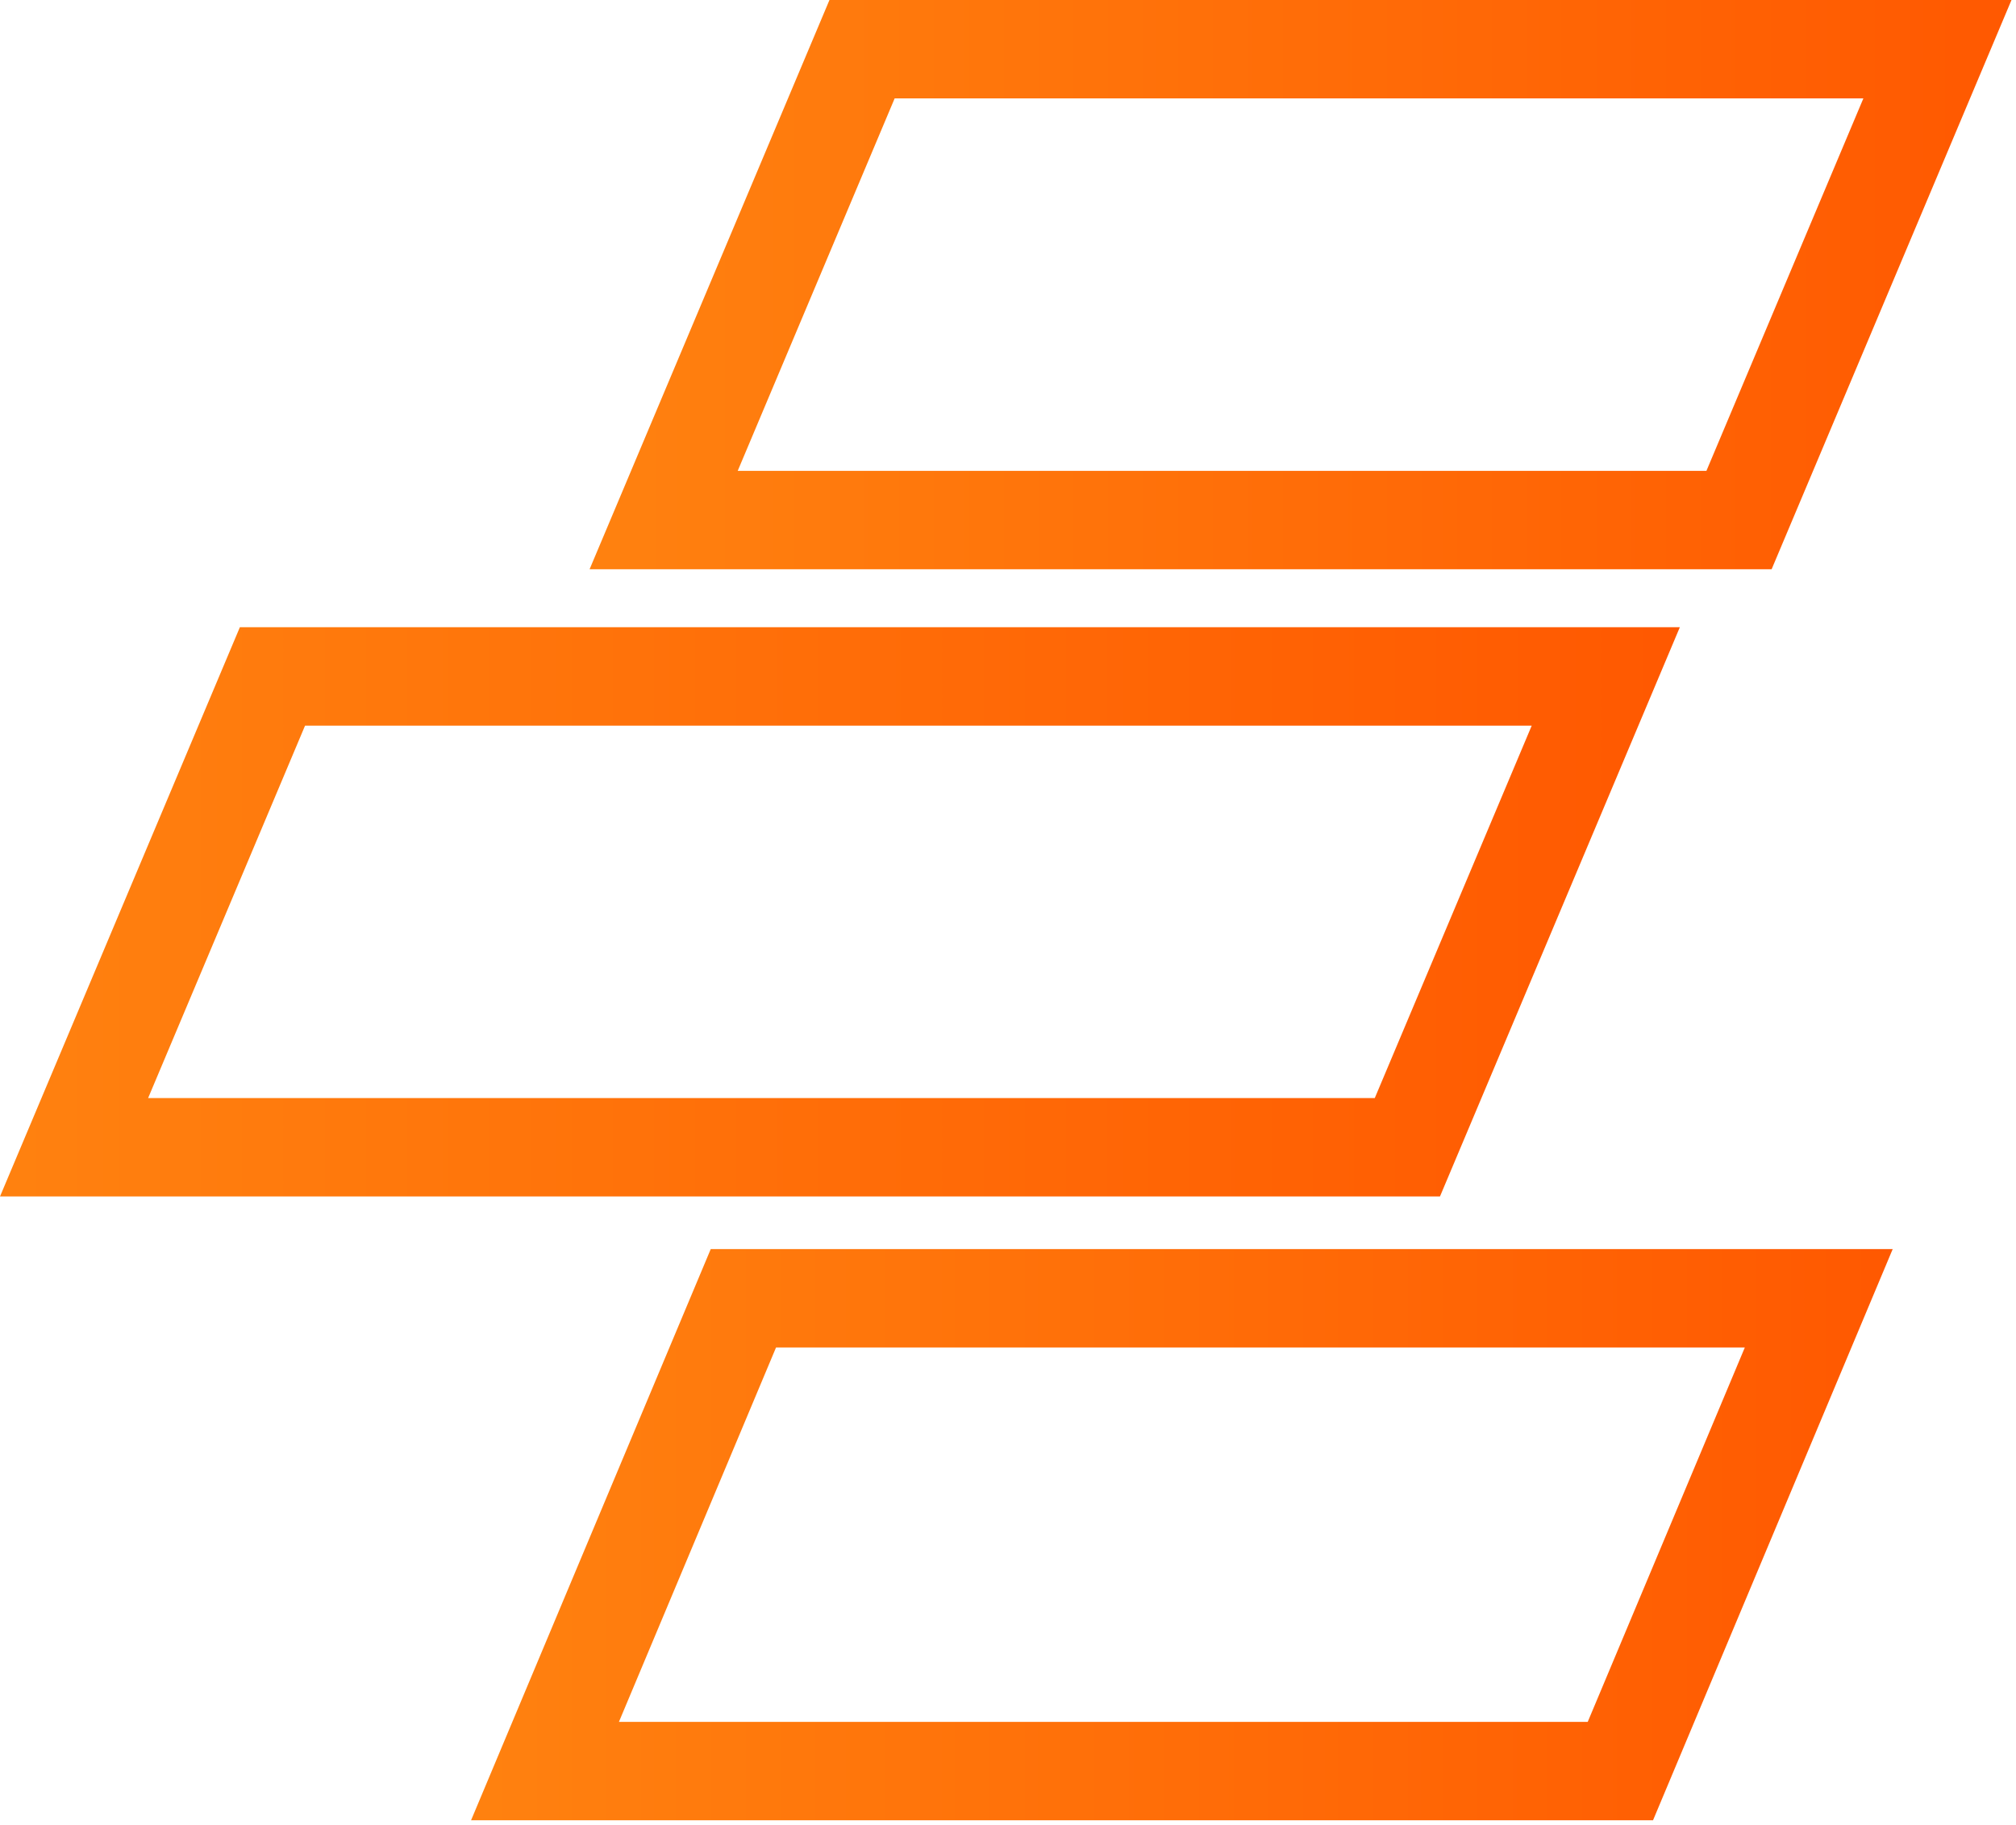 <svg width="179" height="162" viewBox="0 0 179 162" fill="none" xmlns="http://www.w3.org/2000/svg">
<path fill-rule="evenodd" clip-rule="evenodd" d="M73.648 0H178.6L157.302 50.539H52.35L73.648 0ZM79.436 8.736L65.501 41.804H151.513L165.449 8.736H79.436Z" fill="url(#paint0_linear_1845_666)"/>
<path fill-rule="evenodd" clip-rule="evenodd" d="M63.107 110.897H168.053L146.771 161.613H41.825L63.107 110.897ZM68.905 119.633L54.954 152.877H140.973L154.923 119.633H68.905Z" fill="url(#paint1_linear_1845_666)"/>
<path fill-rule="evenodd" clip-rule="evenodd" d="M21.298 55.688H149.152L127.854 106.228H0L21.298 55.688ZM27.086 64.424L13.151 97.492H122.065L136.001 64.424H27.086Z" fill="url(#paint2_linear_1845_666)"/>
<defs>
<linearGradient id="paint0_linear_1845_666" x1="47.35" y1="25.333" x2="183.507" y2="25.333" gradientUnits="userSpaceOnUse">
<stop stop-color="#FF8310"/>
<stop offset="1" stop-color="#FF5700"/>
</linearGradient>
<linearGradient id="paint1_linear_1845_666" x1="36.825" y1="136.318" x2="172.96" y2="136.318" gradientUnits="userSpaceOnUse">
<stop stop-color="#FF8310"/>
<stop offset="1" stop-color="#FF5700"/>
</linearGradient>
<linearGradient id="paint2_linear_1845_666" x1="-5.907" y1="81.021" x2="154.95" y2="81.021" gradientUnits="userSpaceOnUse">
<stop stop-color="#FF8310"/>
<stop offset="1" stop-color="#FF5700"/>
</linearGradient>
</defs>
</svg>
